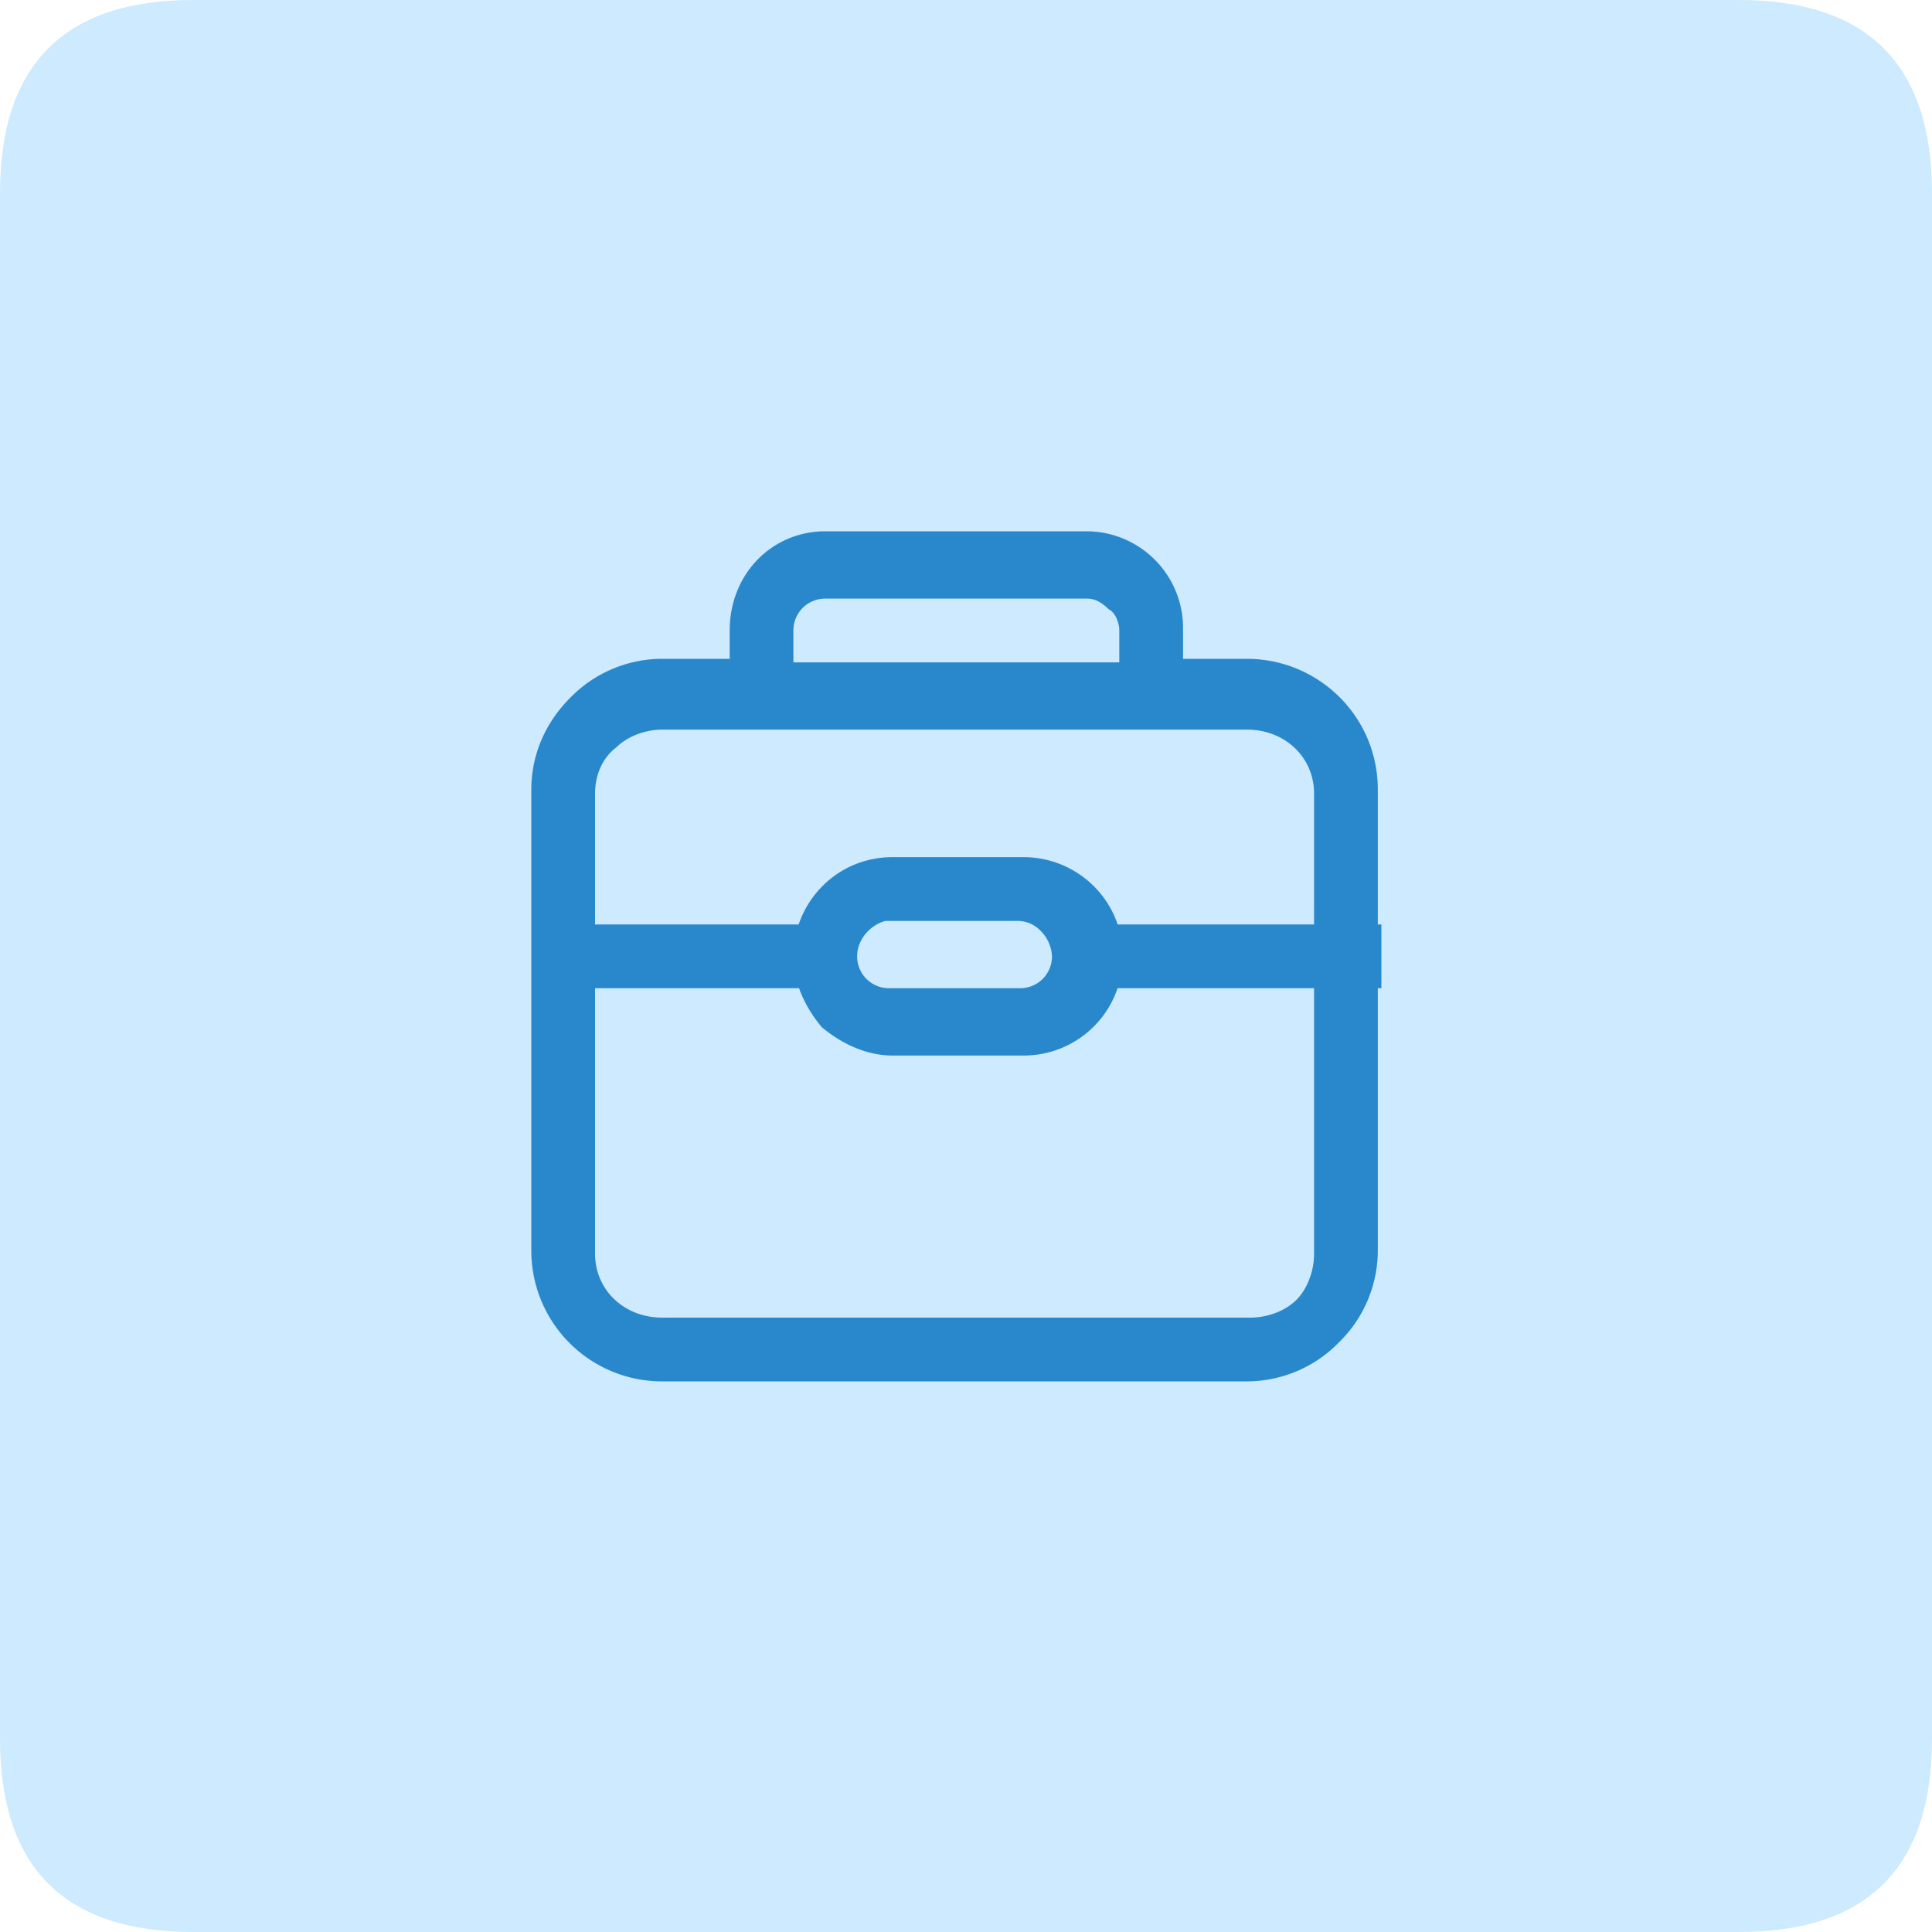<?xml version="1.0" standalone="no"?><!DOCTYPE svg PUBLIC "-//W3C//DTD SVG 1.1//EN" "http://www.w3.org/Graphics/SVG/1.1/DTD/svg11.dtd"><svg class="icon" width="200px" height="200.00px" viewBox="0 0 1024 1024" version="1.1" xmlns="http://www.w3.org/2000/svg"><path d="M0 0m102.4 0l819.2 0q102.4 0 102.4 102.4l0 819.2q0 102.4-102.4 102.4l-819.2 0q-102.4 0-102.4-102.4l0-819.2q0-102.4 102.4-102.4Z" fill="#CDEAFF" /><path d="M315.392 420.512v244.064c0 18.784 15.04 33.792 35.68 33.792h311.616c9.408 0 18.784-3.744 24.416-9.376 5.632-5.632 9.376-15.04 9.376-24.416v-244.064c0-18.752-15.008-33.792-35.648-33.792h-309.76c-9.408 0-18.784 3.776-24.416 9.408-7.52 5.632-11.264 15.008-11.264 24.384z m71.36-69.44v-16.896c0-30.048 22.496-52.576 50.656-52.576h138.944c27.84 0.32 50.368 22.816 50.688 50.688v16.896h33.792c37.536 0 69.44 30.048 69.44 69.44v244.064a68.16 68.16 0 0 1-20.64 48.832 68.16 68.16 0 0 1-48.8 20.64h-309.76A69.312 69.312 0 0 1 281.6 662.72v-244.064c0-18.784 7.52-35.68 20.64-48.832a68.16 68.16 0 0 1 48.832-20.64h35.648v1.888z m33.76 0h172.736v-16.896c0-3.776-1.888-9.408-5.632-11.264-3.776-3.776-7.52-5.632-11.264-5.632h-138.944a16.832 16.832 0 0 0-16.896 16.896v16.896z m0 155.808c0-28.16 22.528-52.576 52.576-52.576h69.44c28.16 0 52.576 22.528 52.576 52.576a52.48 52.48 0 0 1-52.544 52.576h-69.472c-13.12 0-26.272-5.632-37.536-15.04-9.408-11.264-15.04-24.384-15.04-37.536z m33.792 0c0 9.376 7.52 16.896 16.896 16.896h69.472a16.832 16.832 0 0 0 16.896-16.896 20.288 20.288 0 0 0-5.632-13.12 17.056 17.056 0 0 0-13.12-5.664h-69.472c-7.52 1.888-15.04 9.408-15.04 18.784zM281.6 489.984h172.704v33.792H281.6v-33.792z m277.856 0h172.704v33.792h-172.704v-33.792z" fill="#2988CC" /></svg>